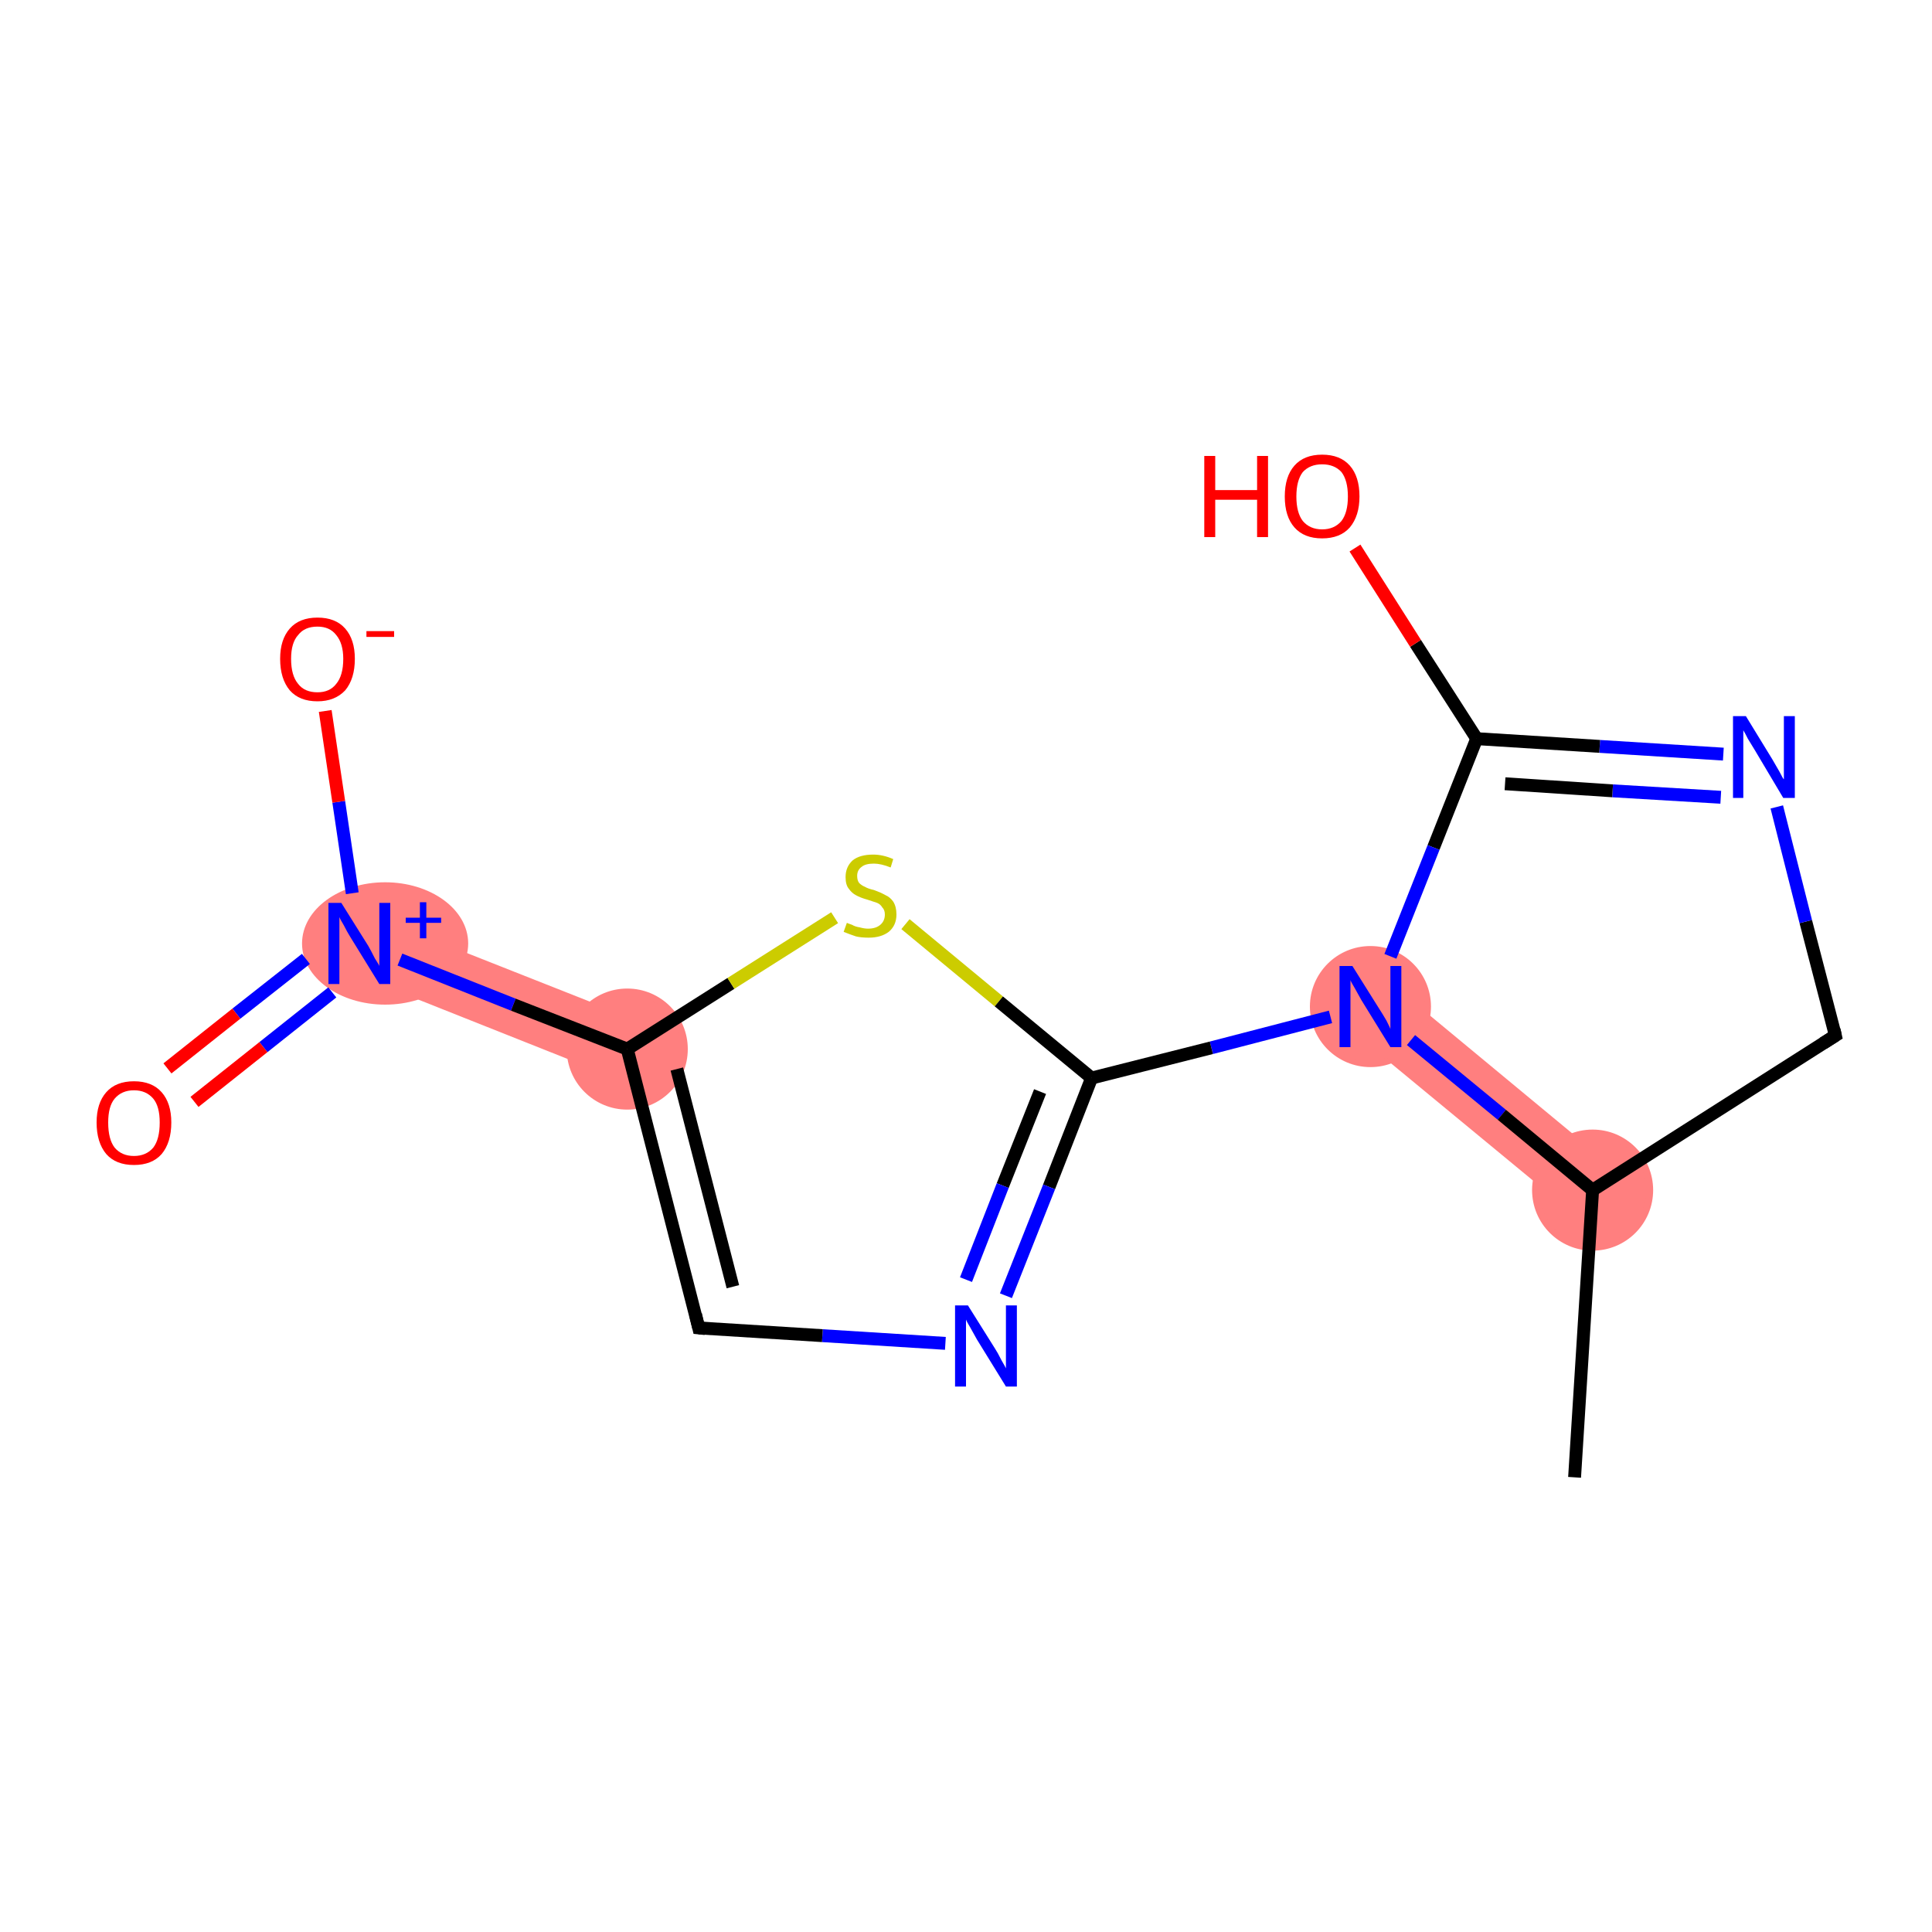 <?xml version='1.0' encoding='iso-8859-1'?>
<svg version='1.1' baseProfile='full'
              xmlns='http://www.w3.org/2000/svg'
                      xmlns:rdkit='http://www.rdkit.org/xml'
                      xmlns:xlink='http://www.w3.org/1999/xlink'
                  xml:space='preserve'
width='300px' height='300px' viewBox='0 0 300 300'>
<!-- END OF HEADER -->
<rect style='opacity:1.0;fill:#FFFFFF;stroke:none' width='300.0' height='300.0' x='0.0' y='0.0'> </rect>
<path class='bond-14 atom-1 atom-6' d='M 215.9,152.6 L 250.3,181.1 L 244.2,188.4 L 209.8,160.0 Z' style='fill:#FF7F7F;fill-rule:evenodd;fill-opacity:1;stroke:#FF7F7F;stroke-width:0.0px;stroke-linecap:butt;stroke-linejoin:miter;stroke-opacity:1;' />
<path class='bond-10 atom-10 atom-11' d='M 57.6,142.1 L 99.1,158.5 L 95.6,167.4 L 54.1,150.9 Z' style='fill:#FF7F7F;fill-rule:evenodd;fill-opacity:1;stroke:#FF7F7F;stroke-width:0.0px;stroke-linecap:butt;stroke-linejoin:miter;stroke-opacity:1;' />
<ellipse cx='247.3' cy='184.8' rx='8.9' ry='8.9' class='atom-1'  style='fill:#FF7F7F;fill-rule:evenodd;stroke:#FF7F7F;stroke-width:1.0px;stroke-linecap:butt;stroke-linejoin:miter;stroke-opacity:1' />
<ellipse cx='212.8' cy='156.3' rx='8.9' ry='8.9' class='atom-6'  style='fill:#FF7F7F;fill-rule:evenodd;stroke:#FF7F7F;stroke-width:1.0px;stroke-linecap:butt;stroke-linejoin:miter;stroke-opacity:1' />
<ellipse cx='97.4' cy='162.9' rx='8.9' ry='8.9' class='atom-10'  style='fill:#FF7F7F;fill-rule:evenodd;stroke:#FF7F7F;stroke-width:1.0px;stroke-linecap:butt;stroke-linejoin:miter;stroke-opacity:1' />
<ellipse cx='59.8' cy='146.5' rx='12.4' ry='9.0' class='atom-11'  style='fill:#FF7F7F;fill-rule:evenodd;stroke:#FF7F7F;stroke-width:1.0px;stroke-linecap:butt;stroke-linejoin:miter;stroke-opacity:1' />
<path class='bond-0 atom-0 atom-1' d='M 244.5,229.4 L 247.3,184.8' style='fill:none;fill-rule:evenodd;stroke:#000000;stroke-width:2.0px;stroke-linecap:butt;stroke-linejoin:miter;stroke-opacity:1' />
<path class='bond-1 atom-1 atom-2' d='M 247.3,184.8 L 285.0,160.8' style='fill:none;fill-rule:evenodd;stroke:#000000;stroke-width:2.0px;stroke-linecap:butt;stroke-linejoin:miter;stroke-opacity:1' />
<path class='bond-2 atom-2 atom-3' d='M 285.0,160.8 L 280.4,143.1' style='fill:none;fill-rule:evenodd;stroke:#000000;stroke-width:2.0px;stroke-linecap:butt;stroke-linejoin:miter;stroke-opacity:1' />
<path class='bond-2 atom-2 atom-3' d='M 280.4,143.1 L 275.9,125.3' style='fill:none;fill-rule:evenodd;stroke:#0000FF;stroke-width:2.0px;stroke-linecap:butt;stroke-linejoin:miter;stroke-opacity:1' />
<path class='bond-3 atom-3 atom-4' d='M 267.6,117.1 L 248.4,115.9' style='fill:none;fill-rule:evenodd;stroke:#0000FF;stroke-width:2.0px;stroke-linecap:butt;stroke-linejoin:miter;stroke-opacity:1' />
<path class='bond-3 atom-3 atom-4' d='M 248.4,115.9 L 229.3,114.7' style='fill:none;fill-rule:evenodd;stroke:#000000;stroke-width:2.0px;stroke-linecap:butt;stroke-linejoin:miter;stroke-opacity:1' />
<path class='bond-3 atom-3 atom-4' d='M 267.2,123.8 L 250.4,122.8' style='fill:none;fill-rule:evenodd;stroke:#0000FF;stroke-width:2.0px;stroke-linecap:butt;stroke-linejoin:miter;stroke-opacity:1' />
<path class='bond-3 atom-3 atom-4' d='M 250.4,122.8 L 233.7,121.7' style='fill:none;fill-rule:evenodd;stroke:#000000;stroke-width:2.0px;stroke-linecap:butt;stroke-linejoin:miter;stroke-opacity:1' />
<path class='bond-4 atom-4 atom-5' d='M 229.3,114.7 L 219.8,99.9' style='fill:none;fill-rule:evenodd;stroke:#000000;stroke-width:2.0px;stroke-linecap:butt;stroke-linejoin:miter;stroke-opacity:1' />
<path class='bond-4 atom-4 atom-5' d='M 219.8,99.9 L 210.4,85.1' style='fill:none;fill-rule:evenodd;stroke:#FF0000;stroke-width:2.0px;stroke-linecap:butt;stroke-linejoin:miter;stroke-opacity:1' />
<path class='bond-5 atom-4 atom-6' d='M 229.3,114.7 L 222.6,131.6' style='fill:none;fill-rule:evenodd;stroke:#000000;stroke-width:2.0px;stroke-linecap:butt;stroke-linejoin:miter;stroke-opacity:1' />
<path class='bond-5 atom-4 atom-6' d='M 222.6,131.6 L 215.9,148.5' style='fill:none;fill-rule:evenodd;stroke:#0000FF;stroke-width:2.0px;stroke-linecap:butt;stroke-linejoin:miter;stroke-opacity:1' />
<path class='bond-6 atom-6 atom-7' d='M 206.6,157.9 L 188.1,162.7' style='fill:none;fill-rule:evenodd;stroke:#0000FF;stroke-width:2.0px;stroke-linecap:butt;stroke-linejoin:miter;stroke-opacity:1' />
<path class='bond-6 atom-6 atom-7' d='M 188.1,162.7 L 169.5,167.4' style='fill:none;fill-rule:evenodd;stroke:#000000;stroke-width:2.0px;stroke-linecap:butt;stroke-linejoin:miter;stroke-opacity:1' />
<path class='bond-7 atom-7 atom-8' d='M 169.5,167.4 L 162.9,184.3' style='fill:none;fill-rule:evenodd;stroke:#000000;stroke-width:2.0px;stroke-linecap:butt;stroke-linejoin:miter;stroke-opacity:1' />
<path class='bond-7 atom-7 atom-8' d='M 162.9,184.3 L 156.2,201.2' style='fill:none;fill-rule:evenodd;stroke:#0000FF;stroke-width:2.0px;stroke-linecap:butt;stroke-linejoin:miter;stroke-opacity:1' />
<path class='bond-7 atom-7 atom-8' d='M 161.5,169.5 L 155.7,184.1' style='fill:none;fill-rule:evenodd;stroke:#000000;stroke-width:2.0px;stroke-linecap:butt;stroke-linejoin:miter;stroke-opacity:1' />
<path class='bond-7 atom-7 atom-8' d='M 155.7,184.1 L 150.0,198.7' style='fill:none;fill-rule:evenodd;stroke:#0000FF;stroke-width:2.0px;stroke-linecap:butt;stroke-linejoin:miter;stroke-opacity:1' />
<path class='bond-8 atom-8 atom-9' d='M 146.8,208.6 L 127.7,207.4' style='fill:none;fill-rule:evenodd;stroke:#0000FF;stroke-width:2.0px;stroke-linecap:butt;stroke-linejoin:miter;stroke-opacity:1' />
<path class='bond-8 atom-8 atom-9' d='M 127.7,207.4 L 108.5,206.2' style='fill:none;fill-rule:evenodd;stroke:#000000;stroke-width:2.0px;stroke-linecap:butt;stroke-linejoin:miter;stroke-opacity:1' />
<path class='bond-9 atom-9 atom-10' d='M 108.5,206.2 L 97.4,162.9' style='fill:none;fill-rule:evenodd;stroke:#000000;stroke-width:2.0px;stroke-linecap:butt;stroke-linejoin:miter;stroke-opacity:1' />
<path class='bond-9 atom-9 atom-10' d='M 113.8,199.8 L 105.1,166.0' style='fill:none;fill-rule:evenodd;stroke:#000000;stroke-width:2.0px;stroke-linecap:butt;stroke-linejoin:miter;stroke-opacity:1' />
<path class='bond-10 atom-10 atom-11' d='M 97.4,162.9 L 79.7,156.0' style='fill:none;fill-rule:evenodd;stroke:#000000;stroke-width:2.0px;stroke-linecap:butt;stroke-linejoin:miter;stroke-opacity:1' />
<path class='bond-10 atom-10 atom-11' d='M 79.7,156.0 L 62.1,149.0' style='fill:none;fill-rule:evenodd;stroke:#0000FF;stroke-width:2.0px;stroke-linecap:butt;stroke-linejoin:miter;stroke-opacity:1' />
<path class='bond-11 atom-11 atom-12' d='M 47.5,148.9 L 36.7,157.4' style='fill:none;fill-rule:evenodd;stroke:#0000FF;stroke-width:2.0px;stroke-linecap:butt;stroke-linejoin:miter;stroke-opacity:1' />
<path class='bond-11 atom-11 atom-12' d='M 36.7,157.4 L 26.0,165.9' style='fill:none;fill-rule:evenodd;stroke:#FF0000;stroke-width:2.0px;stroke-linecap:butt;stroke-linejoin:miter;stroke-opacity:1' />
<path class='bond-11 atom-11 atom-12' d='M 51.6,154.1 L 40.9,162.6' style='fill:none;fill-rule:evenodd;stroke:#0000FF;stroke-width:2.0px;stroke-linecap:butt;stroke-linejoin:miter;stroke-opacity:1' />
<path class='bond-11 atom-11 atom-12' d='M 40.9,162.6 L 30.2,171.1' style='fill:none;fill-rule:evenodd;stroke:#FF0000;stroke-width:2.0px;stroke-linecap:butt;stroke-linejoin:miter;stroke-opacity:1' />
<path class='bond-12 atom-11 atom-13' d='M 54.7,138.7 L 52.6,124.5' style='fill:none;fill-rule:evenodd;stroke:#0000FF;stroke-width:2.0px;stroke-linecap:butt;stroke-linejoin:miter;stroke-opacity:1' />
<path class='bond-12 atom-11 atom-13' d='M 52.6,124.5 L 50.5,110.4' style='fill:none;fill-rule:evenodd;stroke:#FF0000;stroke-width:2.0px;stroke-linecap:butt;stroke-linejoin:miter;stroke-opacity:1' />
<path class='bond-13 atom-10 atom-14' d='M 97.4,162.9 L 113.5,152.7' style='fill:none;fill-rule:evenodd;stroke:#000000;stroke-width:2.0px;stroke-linecap:butt;stroke-linejoin:miter;stroke-opacity:1' />
<path class='bond-13 atom-10 atom-14' d='M 113.5,152.7 L 129.6,142.5' style='fill:none;fill-rule:evenodd;stroke:#CCCC00;stroke-width:2.0px;stroke-linecap:butt;stroke-linejoin:miter;stroke-opacity:1' />
<path class='bond-14 atom-6 atom-1' d='M 219.1,161.5 L 233.2,173.1' style='fill:none;fill-rule:evenodd;stroke:#0000FF;stroke-width:2.0px;stroke-linecap:butt;stroke-linejoin:miter;stroke-opacity:1' />
<path class='bond-14 atom-6 atom-1' d='M 233.2,173.1 L 247.3,184.8' style='fill:none;fill-rule:evenodd;stroke:#000000;stroke-width:2.0px;stroke-linecap:butt;stroke-linejoin:miter;stroke-opacity:1' />
<path class='bond-15 atom-14 atom-7' d='M 140.6,143.5 L 155.1,155.5' style='fill:none;fill-rule:evenodd;stroke:#CCCC00;stroke-width:2.0px;stroke-linecap:butt;stroke-linejoin:miter;stroke-opacity:1' />
<path class='bond-15 atom-14 atom-7' d='M 155.1,155.5 L 169.5,167.4' style='fill:none;fill-rule:evenodd;stroke:#000000;stroke-width:2.0px;stroke-linecap:butt;stroke-linejoin:miter;stroke-opacity:1' />
<path d='M 283.1,162.0 L 285.0,160.8 L 284.8,159.9' style='fill:none;stroke:#000000;stroke-width:2.0px;stroke-linecap:butt;stroke-linejoin:miter;stroke-opacity:1;' />
<path d='M 109.5,206.3 L 108.5,206.2 L 108.0,204.1' style='fill:none;stroke:#000000;stroke-width:2.0px;stroke-linecap:butt;stroke-linejoin:miter;stroke-opacity:1;' />
<path class='atom-3' d='M 271.1 111.2
L 275.2 117.9
Q 275.6 118.6, 276.3 119.8
Q 276.9 121.0, 277.0 121.0
L 277.0 111.2
L 278.7 111.2
L 278.7 123.9
L 276.9 123.9
L 272.5 116.5
Q 272.0 115.7, 271.4 114.7
Q 270.9 113.7, 270.7 113.4
L 270.7 123.9
L 269.1 123.9
L 269.1 111.2
L 271.1 111.2
' fill='#0000FF'/>
<path class='atom-5' d='M 187.0 70.8
L 188.7 70.8
L 188.7 76.1
L 195.2 76.1
L 195.2 70.8
L 196.9 70.8
L 196.9 83.4
L 195.2 83.4
L 195.2 77.6
L 188.7 77.6
L 188.7 83.4
L 187.0 83.4
L 187.0 70.8
' fill='#FF0000'/>
<path class='atom-5' d='M 199.5 77.1
Q 199.5 74.0, 201.0 72.3
Q 202.5 70.6, 205.3 70.6
Q 208.1 70.6, 209.6 72.3
Q 211.1 74.0, 211.1 77.1
Q 211.1 80.1, 209.6 81.9
Q 208.1 83.6, 205.3 83.6
Q 202.5 83.6, 201.0 81.9
Q 199.5 80.2, 199.5 77.1
M 205.3 82.2
Q 207.2 82.2, 208.3 80.9
Q 209.3 79.6, 209.3 77.1
Q 209.3 74.6, 208.3 73.3
Q 207.2 72.1, 205.3 72.1
Q 203.4 72.1, 202.3 73.3
Q 201.3 74.6, 201.3 77.1
Q 201.3 79.6, 202.3 80.9
Q 203.4 82.2, 205.3 82.2
' fill='#FF0000'/>
<path class='atom-6' d='M 210.0 150.0
L 214.2 156.7
Q 214.6 157.3, 215.3 158.5
Q 215.9 159.7, 215.9 159.8
L 215.9 150.0
L 217.6 150.0
L 217.6 162.6
L 215.9 162.6
L 211.4 155.3
Q 210.9 154.4, 210.4 153.5
Q 209.8 152.5, 209.7 152.2
L 209.7 162.6
L 208.0 162.6
L 208.0 150.0
L 210.0 150.0
' fill='#0000FF'/>
<path class='atom-8' d='M 150.3 202.7
L 154.5 209.4
Q 154.9 210.0, 155.5 211.2
Q 156.2 212.4, 156.2 212.5
L 156.2 202.7
L 157.9 202.7
L 157.9 215.3
L 156.2 215.3
L 151.7 208.0
Q 151.2 207.1, 150.7 206.2
Q 150.1 205.2, 150.0 204.9
L 150.0 215.3
L 148.3 215.3
L 148.3 202.7
L 150.3 202.7
' fill='#0000FF'/>
<path class='atom-11' d='M 53.0 140.2
L 57.2 146.9
Q 57.6 147.6, 58.2 148.8
Q 58.9 149.9, 58.9 150.0
L 58.9 140.2
L 60.6 140.2
L 60.6 152.8
L 58.9 152.8
L 54.4 145.5
Q 53.9 144.7, 53.4 143.7
Q 52.8 142.7, 52.7 142.4
L 52.7 152.8
L 51.0 152.8
L 51.0 140.2
L 53.0 140.2
' fill='#0000FF'/>
<path class='atom-11' d='M 63.0 142.5
L 65.2 142.5
L 65.2 140.1
L 66.2 140.1
L 66.2 142.5
L 68.5 142.5
L 68.5 143.3
L 66.2 143.3
L 66.2 145.7
L 65.2 145.7
L 65.2 143.3
L 63.0 143.3
L 63.0 142.5
' fill='#0000FF'/>
<path class='atom-12' d='M 15.0 174.3
Q 15.0 171.3, 16.5 169.6
Q 18.0 167.9, 20.8 167.9
Q 23.6 167.9, 25.1 169.6
Q 26.6 171.3, 26.6 174.3
Q 26.6 177.4, 25.1 179.2
Q 23.6 180.9, 20.8 180.9
Q 18.0 180.9, 16.5 179.2
Q 15.0 177.4, 15.0 174.3
M 20.8 179.5
Q 22.7 179.5, 23.8 178.2
Q 24.8 176.9, 24.8 174.3
Q 24.8 171.8, 23.8 170.6
Q 22.7 169.3, 20.8 169.3
Q 18.9 169.3, 17.8 170.6
Q 16.8 171.8, 16.8 174.3
Q 16.8 176.9, 17.8 178.2
Q 18.9 179.5, 20.8 179.5
' fill='#FF0000'/>
<path class='atom-13' d='M 43.5 102.3
Q 43.5 99.3, 45.0 97.6
Q 46.5 95.9, 49.3 95.9
Q 52.1 95.9, 53.6 97.6
Q 55.1 99.3, 55.1 102.3
Q 55.1 105.4, 53.6 107.2
Q 52.0 108.9, 49.3 108.9
Q 46.5 108.9, 45.0 107.2
Q 43.5 105.4, 43.5 102.3
M 49.3 107.5
Q 51.2 107.5, 52.2 106.2
Q 53.3 104.9, 53.3 102.3
Q 53.3 99.9, 52.2 98.6
Q 51.2 97.3, 49.3 97.3
Q 47.3 97.3, 46.3 98.6
Q 45.2 99.8, 45.2 102.3
Q 45.2 104.9, 46.3 106.2
Q 47.3 107.5, 49.3 107.5
' fill='#FF0000'/>
<path class='atom-13' d='M 56.9 98.0
L 61.2 98.0
L 61.2 98.9
L 56.9 98.9
L 56.9 98.0
' fill='#FF0000'/>
<path class='atom-14' d='M 131.5 143.3
Q 131.7 143.4, 132.3 143.6
Q 132.8 143.9, 133.5 144.0
Q 134.2 144.2, 134.8 144.2
Q 136.0 144.2, 136.7 143.6
Q 137.4 143.0, 137.4 142.0
Q 137.4 141.3, 137.0 140.9
Q 136.7 140.4, 136.2 140.2
Q 135.6 140.0, 134.7 139.7
Q 133.6 139.4, 132.9 139.0
Q 132.3 138.7, 131.8 138.0
Q 131.3 137.4, 131.3 136.2
Q 131.3 134.6, 132.4 133.6
Q 133.5 132.7, 135.6 132.7
Q 137.1 132.7, 138.7 133.4
L 138.3 134.7
Q 136.8 134.1, 135.7 134.1
Q 134.4 134.1, 133.8 134.6
Q 133.1 135.1, 133.1 136.0
Q 133.1 136.7, 133.4 137.1
Q 133.8 137.5, 134.3 137.7
Q 134.8 138.0, 135.7 138.2
Q 136.8 138.6, 137.5 139.0
Q 138.2 139.3, 138.7 140.0
Q 139.2 140.8, 139.2 142.0
Q 139.2 143.7, 138.0 144.7
Q 136.8 145.6, 134.9 145.6
Q 133.7 145.6, 132.9 145.4
Q 132.0 145.1, 131.0 144.7
L 131.5 143.3
' fill='#CCCC00'/>
</svg>
